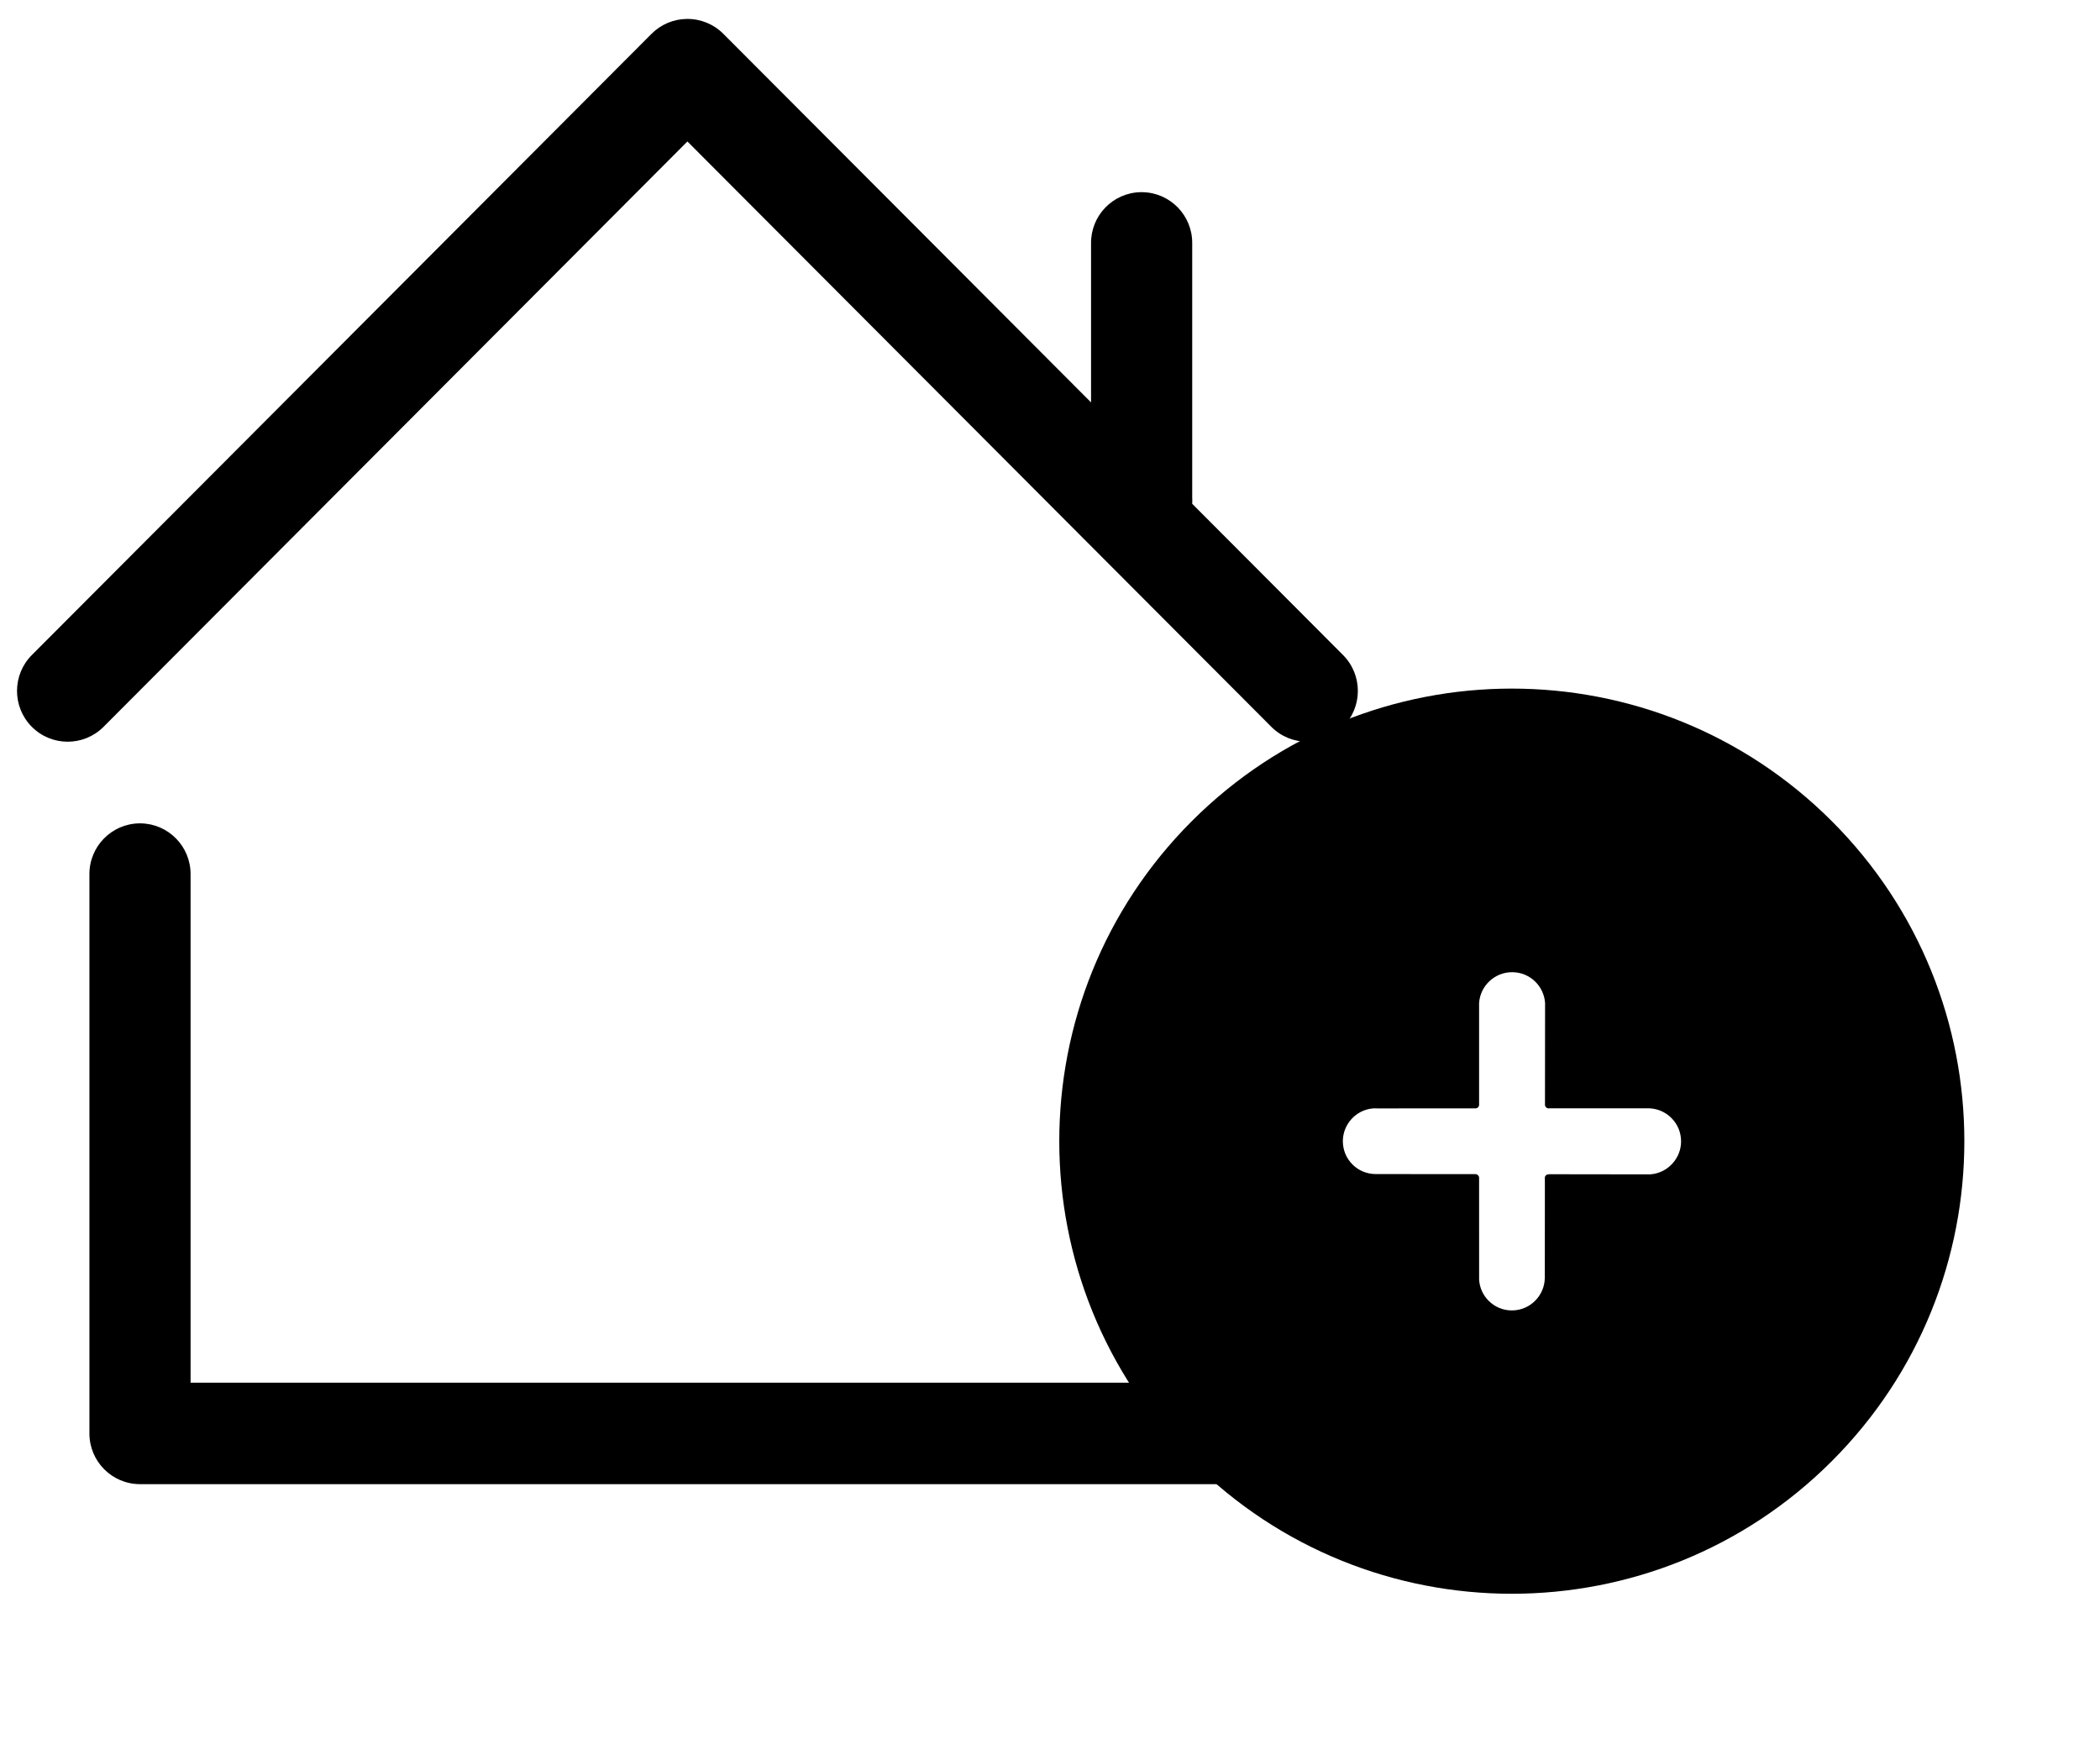 <svg version="1.1" baseProfile="full" xmlns="http://www.w3.org/2000/svg" xmlns:xlink="http://www.w3.org/1999/xlink" xmlns:ev="http://www.w3.org/2001/xml-events" width="64" height="53" viewBox="0 0 64 53"><g id="logo_2" ><path d="M20.934,0.577 C20.531,0.580 20.145,0.742 19.859,1.028 C19.859,1.028 0.975,19.956 0.975,19.956 C0.370,20.558 0.366,21.538 0.967,22.145 C1.567,22.751 2.545,22.755 3.151,22.153 C3.153,22.150 3.156,22.148 3.159,22.145 C3.159,22.145 20.950,4.311 20.950,4.311 C20.950,4.311 38.742,22.145 38.742,22.145 C39.343,22.751 40.321,22.755 40.926,22.153 C41.531,21.551 41.535,20.571 40.934,19.964 C40.932,19.961 40.929,19.959 40.926,19.956 C40.926,19.956 36.334,15.352 36.334,15.352 C36.338,15.288 36.338,15.224 36.334,15.159 C36.334,15.159 36.334,7.418 36.334,7.418 C36.343,6.564 35.660,5.865 34.808,5.856 C34.792,5.856 34.776,5.856 34.760,5.856 C33.915,5.874 33.242,6.570 33.251,7.418 C33.251,7.418 33.251,12.262 33.251,12.262 C33.251,12.262 22.042,1.028 22.042,1.028 C21.749,0.734 21.349,0.572 20.934,0.577 ZM4.251,25.090 C3.399,25.099 2.716,25.798 2.725,26.652 C2.725,26.652 2.725,38.530 2.725,38.530 C2.725,38.530 2.725,43.681 2.725,43.681 C2.725,44.534 3.415,45.226 4.267,45.226 C4.267,45.226 9.405,45.226 9.405,45.226 C9.405,45.226 32.480,45.226 32.480,45.226 C32.480,45.226 37.618,45.226 37.618,45.226 C38.469,45.226 39.160,44.534 39.160,43.681 C39.160,43.681 39.160,26.652 39.160,26.652 C39.172,25.798 38.491,25.097 37.640,25.085 C36.789,25.072 36.089,25.755 36.077,26.608 C36.077,26.622 36.077,26.637 36.077,26.652 C36.077,26.652 36.077,42.135 36.077,42.135 C36.077,42.135 32.480,42.135 32.480,42.135 C32.480,42.135 9.405,42.135 9.405,42.135 C9.405,42.135 5.808,42.135 5.808,42.135 C5.808,42.135 5.808,38.530 5.808,38.530 C5.808,38.530 5.808,26.652 5.808,26.652 C5.817,25.798 5.134,25.099 4.283,25.090 C4.272,25.090 4.261,25.090 4.251,25.090 Z"/><path d="M55.826,44.526 C50.440,49.913 41.709,49.913 36.323,44.527 C30.936,39.141 30.936,30.409 36.322,25.022 C41.708,19.637 50.440,19.637 55.827,25.023 C61.213,30.409 61.212,39.141 55.826,44.526 ZM50.938,34.068 C50.765,33.895 50.535,33.790 50.291,33.775 C50.287,33.774 50.284,33.774 50.279,33.774 C50.279,33.774 47.209,33.774 47.209,33.774 C47.206,33.775 47.204,33.774 47.202,33.775 C47.198,33.775 47.195,33.775 47.192,33.775 C47.192,33.775 47.186,33.775 47.186,33.775 C47.132,33.771 47.087,33.718 47.085,33.678 C47.085,33.677 47.085,33.668 47.085,33.668 C47.085,33.666 47.085,33.660 47.085,33.658 C47.085,33.657 47.085,33.654 47.085,33.650 C47.085,33.650 47.088,30.559 47.088,30.559 C47.087,30.554 47.087,30.549 47.086,30.544 C47.066,30.309 46.963,30.087 46.796,29.920 C46.606,29.730 46.353,29.625 46.083,29.625 C45.553,29.625 45.112,30.038 45.077,30.566 C45.077,30.571 45.077,30.574 45.077,30.579 C45.077,30.579 45.077,33.648 45.077,33.648 C45.078,33.650 45.077,33.653 45.077,33.656 C45.078,33.657 45.078,33.663 45.078,33.664 C45.078,33.664 45.078,33.672 45.077,33.673 C45.074,33.728 45.032,33.771 44.978,33.775 C44.978,33.775 44.964,33.775 44.964,33.775 C44.960,33.776 44.957,33.775 44.953,33.775 C44.953,33.775 41.994,33.776 41.994,33.776 C41.994,33.776 41.861,33.775 41.861,33.775 C41.856,33.775 41.851,33.775 41.846,33.776 C41.330,33.817 40.925,34.256 40.925,34.775 C40.925,35.043 41.029,35.295 41.218,35.484 C41.407,35.673 41.658,35.776 41.929,35.777 C41.929,35.777 44.962,35.779 44.962,35.779 C44.967,35.780 44.967,35.780 44.973,35.780 C44.973,35.780 44.974,35.779 44.977,35.780 C45.031,35.783 45.077,35.834 45.078,35.889 C45.077,35.893 45.077,35.898 45.077,35.902 C45.077,35.902 45.078,38.998 45.078,38.998 C45.078,39.002 45.078,39.007 45.079,39.011 C45.097,39.248 45.200,39.470 45.368,39.639 C45.368,39.639 45.369,39.639 45.369,39.639 C45.559,39.829 45.809,39.933 46.077,39.932 C46.628,39.932 47.078,39.484 47.080,38.929 C47.080,38.929 47.082,35.934 47.082,35.934 C47.082,35.926 47.082,35.917 47.081,35.909 C47.081,35.904 47.079,35.899 47.079,35.895 C47.079,35.888 47.080,35.883 47.081,35.878 C47.089,35.825 47.134,35.785 47.189,35.785 C47.199,35.784 47.209,35.784 47.219,35.782 C47.219,35.782 50.150,35.786 50.150,35.786 C50.150,35.786 50.299,35.785 50.299,35.785 C50.304,35.785 50.308,35.785 50.314,35.784 C50.829,35.739 51.233,35.298 51.233,34.781 C51.233,34.511 51.128,34.258 50.938,34.068 Z"/></g></svg>